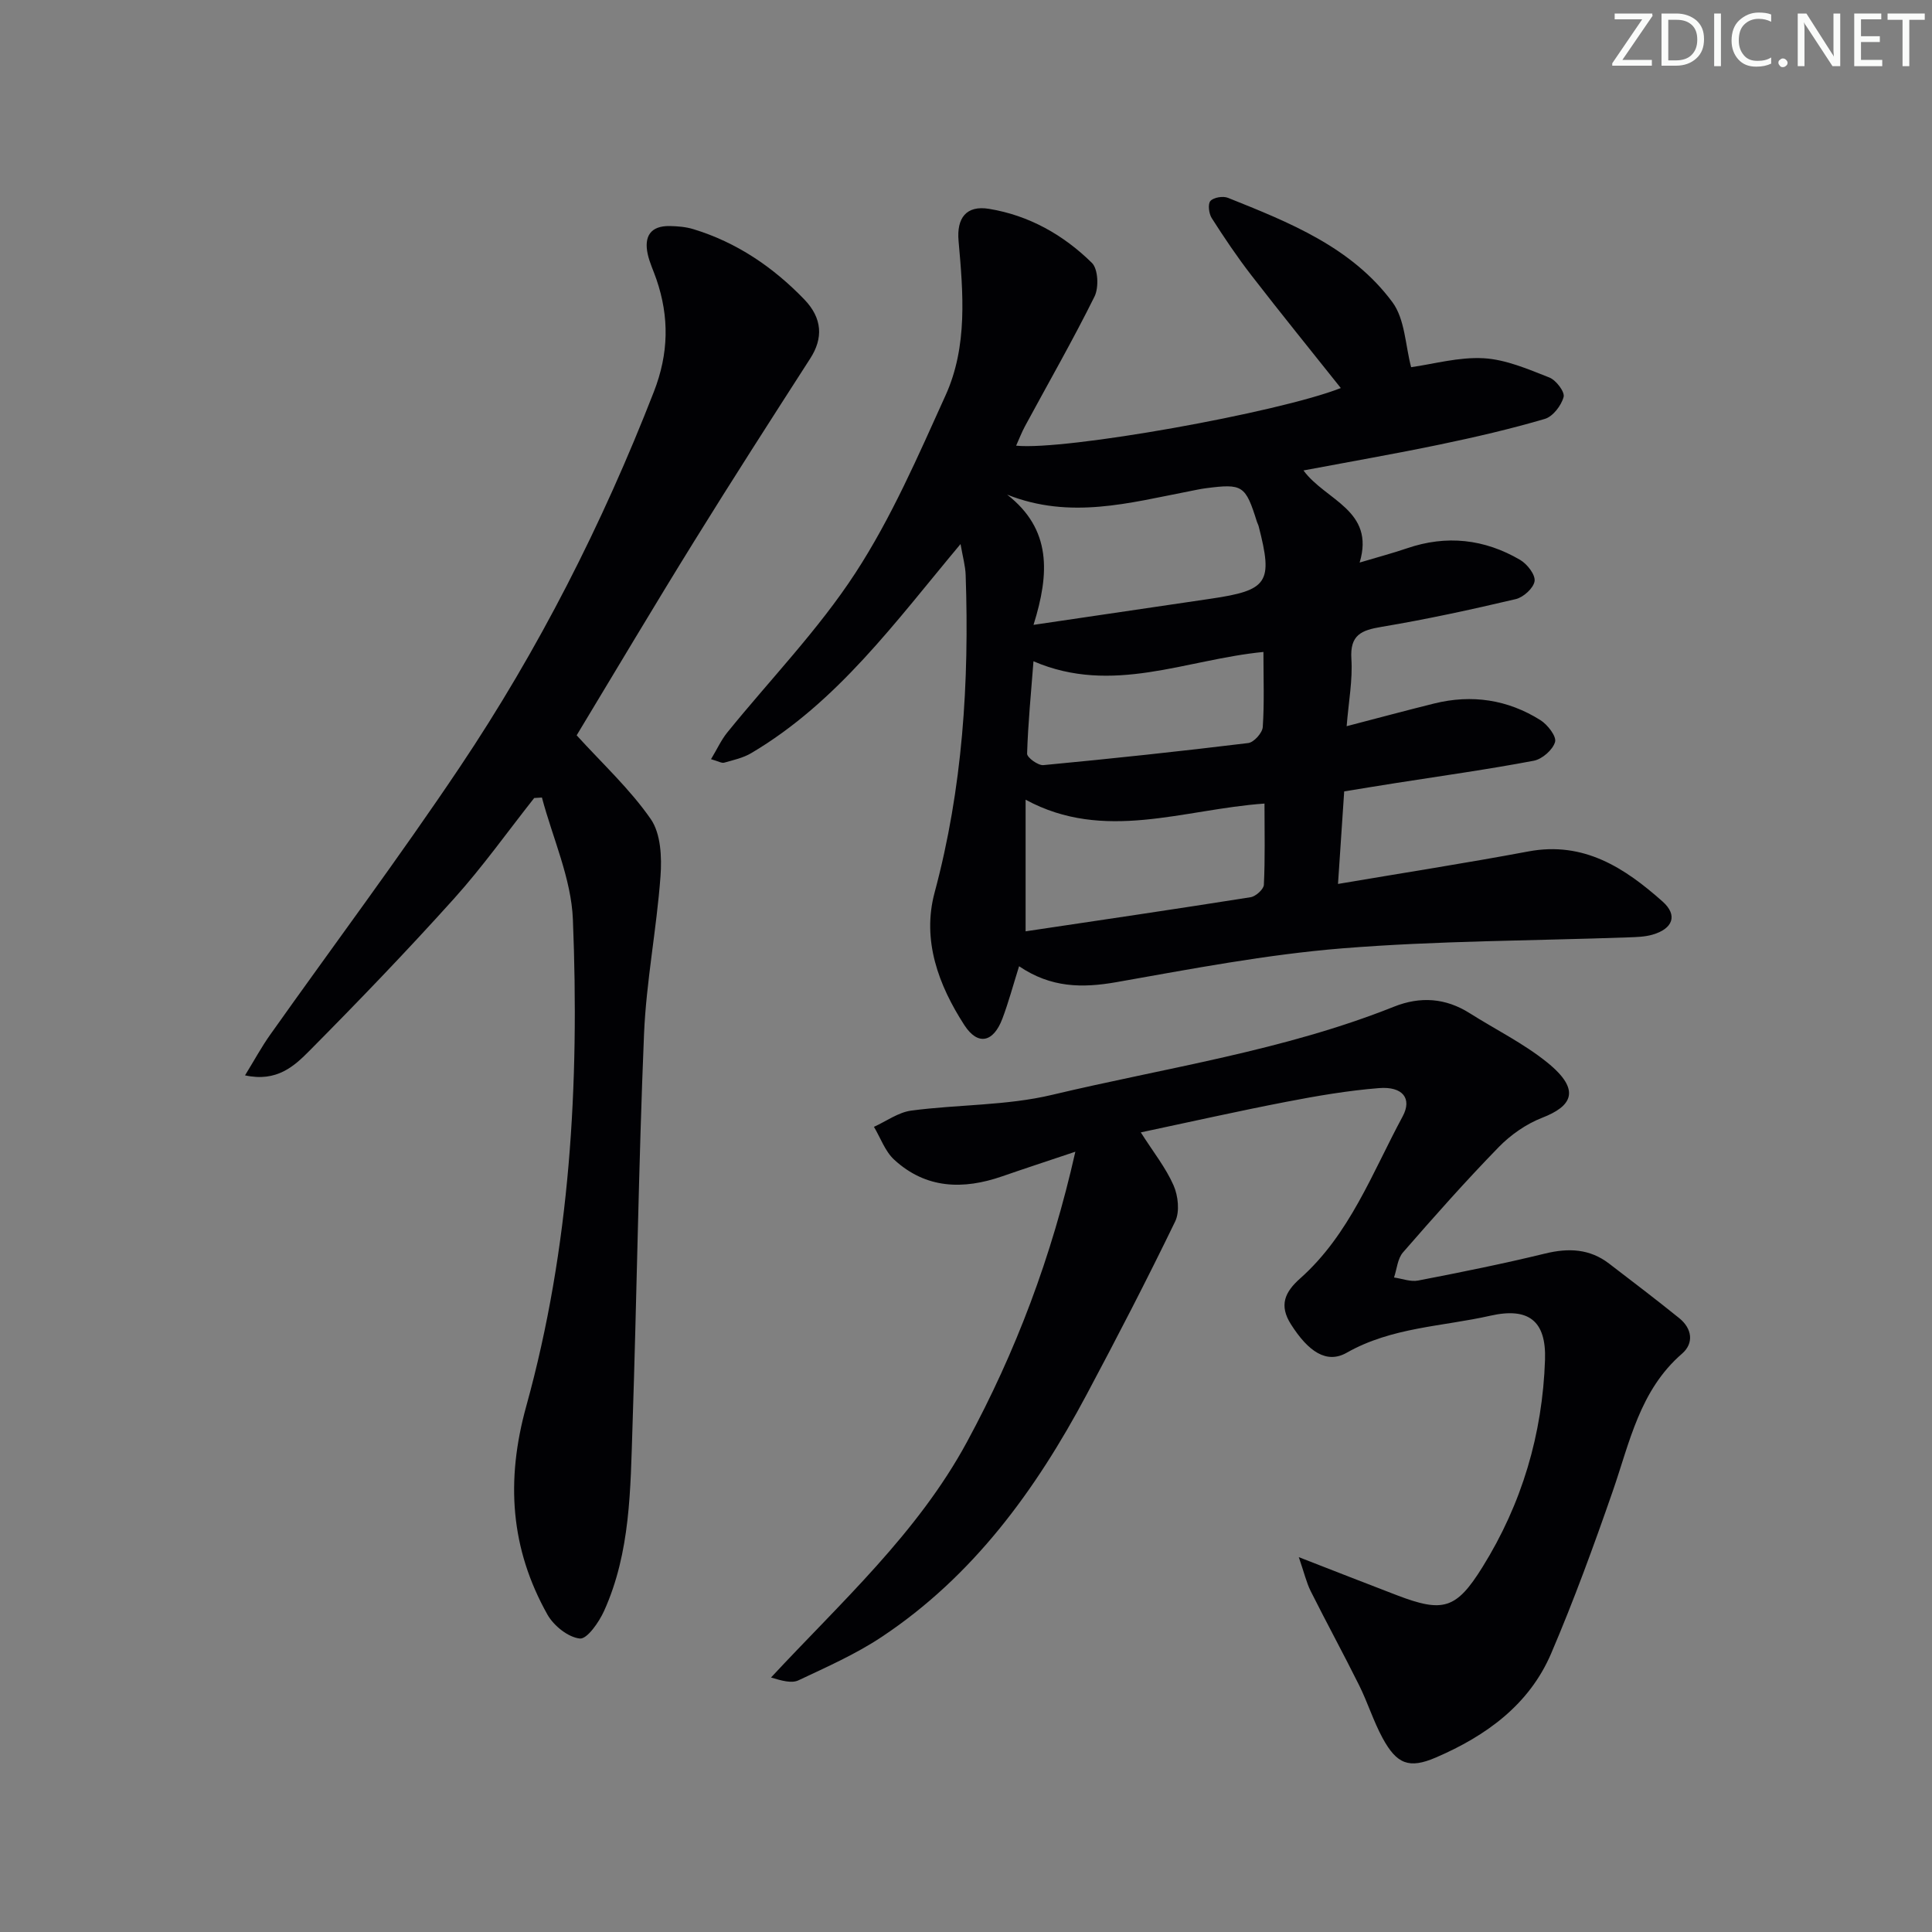 <svg enable-background="new 0 0 400 400" viewBox="0 0 400 400" xmlns="http://www.w3.org/2000/svg"><rect x="0" y="0" width="400" height="400" fill="#808080" stroke="none"/><g fill="#fafbfa"><path d="m342.2 3.2-6.3 9.2h6.1v1.2h-8.2v-.5l6.2-9.1h-5.7v-1.2h7.8v.4z"/><path d="m344 13.7v-10.9h3.1c1.6 0 3 .5 4.1 1.4 1.1 1 1.6 2.2 1.6 3.9s-.5 3-1.6 4-2.5 1.5-4.2 1.5h-3zm1.4-9.6v8.4h1.6c1.4 0 2.5-.4 3.2-1.1.8-.8 1.2-1.8 1.2-3.2s-.4-2.4-1.2-3.1-1.8-1-3.1-1z"/><path d="m356.3 2.8v10.9h-1.4v-10.9z"/><path d="m366.6 13.2c-.8.4-1.8.6-3 .6-1.6 0-2.8-.5-3.7-1.5s-1.4-2.3-1.4-3.9c0-1.7.5-3.2 1.6-4.2s2.4-1.6 4-1.6c1 0 1.9.1 2.6.4v1.5c-.8-.4-1.6-.6-2.6-.6-1.2 0-2.2.4-3 1.2s-1.1 1.9-1.1 3.3c0 1.3.4 2.3 1.1 3.1s1.6 1.1 2.8 1.1c1.1 0 2-.2 2.8-.7v1.3z"/><path d="m368.2 13c0-.3.1-.5.3-.6.2-.2.4-.3.6-.3.3 0 .5.1.7.3s.3.4.3.6-.1.5-.3.6c-.2.2-.4.3-.7.3s-.5-.1-.6-.3c-.2-.2-.3-.4-.3-.6z"/><path d="m381.1 13.7h-1.7l-5.5-8.4c-.2-.2-.3-.5-.4-.7 0 .2.1.8.1 1.5v7.6h-1.4v-10.9h1.8l5.3 8.3c.3.4.4.6.4.8 0-.3-.1-.8-.1-1.6v-7.5h1.4v10.9z"/><path d="m389.7 13.7h-5.8v-10.9h5.6v1.2h-4.2v3.5h3.9v1.2h-3.9v3.7h4.4z"/><path d="m398.4 4.1h-3.1v9.6h-1.4v-9.6h-3.1v-1.3h7.7v1.3z"/></g><path d="m210.99 200.05c-1.25 3.97-2.18 7.48-3.46 10.86-1.86 4.93-5.08 5.64-7.87 1.33-5.37-8.3-8.81-17.59-6.16-27.45 5.81-21.61 7.19-43.54 6.43-65.72-.06-1.89-.6-3.76-1.06-6.43-13.54 16.18-25.49 32.74-43.34 43.29-1.67.99-3.69 1.43-5.59 1.97-.52.15-1.21-.29-2.73-.72 1.26-2.09 2.1-3.96 3.35-5.51 8.89-10.98 18.86-21.25 26.53-33.02 7.47-11.46 13-24.26 18.68-36.8 4.6-10.15 3.65-21.18 2.69-31.97-.42-4.73 1.58-7.42 6.32-6.64 8.28 1.36 15.41 5.4 21.29 11.19 1.29 1.27 1.46 5.1.54 6.96-4.5 9.08-9.56 17.89-14.38 26.82-.69 1.27-1.21 2.64-1.85 4.06 10.1 1.06 54.27-6.83 67.22-11.93-6.2-7.79-12.44-15.48-18.5-23.32-2.94-3.8-5.64-7.81-8.23-11.87-.59-.93-.83-2.93-.26-3.55.68-.74 2.61-1.05 3.63-.64 12.69 5.08 25.6 10.2 34.04 21.6 2.62 3.54 2.68 8.98 3.88 13.46 4.66-.65 9.89-2.14 15.01-1.85 4.61.26 9.21 2.26 13.61 3.99 1.38.54 3.23 2.97 2.95 4.02-.48 1.79-2.22 4.06-3.89 4.55-7.14 2.1-14.42 3.78-21.71 5.3-9.22 1.92-18.5 3.53-28.26 5.37 4.56 6.23 14.88 8.21 11.63 19.07 3.81-1.14 6.84-1.94 9.8-2.95 8.2-2.81 16.05-1.92 23.43 2.4 1.45.85 3.17 3.05 2.99 4.39-.2 1.44-2.31 3.36-3.9 3.73-9.2 2.17-18.45 4.18-27.77 5.74-4.19.7-6.58 1.65-6.26 6.64.28 4.37-.57 8.82-.98 13.93 6.61-1.72 12.36-3.27 18.13-4.7 7.79-1.93 15.21-.81 21.98 3.44 1.48.93 3.37 3.36 3.04 4.52-.46 1.63-2.67 3.56-4.4 3.89-9.45 1.79-18.98 3.12-28.49 4.61-3.58.56-7.15 1.15-10.77 1.74-.43 6.5-.84 12.56-1.28 19.16 13.62-2.31 26.55-4.32 39.42-6.73 11.47-2.15 19.95 3.41 27.79 10.38 3.2 2.85 2.11 5.65-2.13 6.86-1.57.45-3.28.49-4.93.55-19.78.71-39.61.69-59.31 2.28-15.67 1.27-31.23 4.26-46.75 7-7.04 1.23-13.52 1.18-20.12-3.3zm2.99-70.68c13.15-1.94 24.92-3.68 36.69-5.41 11.88-1.75 12.93-3.34 9.92-15.01-.08-.32-.26-.61-.36-.93-2.37-7.55-2.94-7.93-10.62-6.93-1.15.15-2.28.41-3.42.63-12.33 2.38-24.63 5.88-37.67.69 9.2 7.17 8.8 16.29 5.46 26.96zm47.82 37c-16.84 1.18-33.16 8.04-49.46-.8v27.25c15.75-2.35 31.18-4.62 46.58-7.06 1.07-.17 2.7-1.64 2.75-2.56.27-5.44.13-10.9.13-16.83zm-.22-31.39c-16.11 1.57-31.25 8.97-47.61 1.93-.51 6.65-1.13 12.88-1.32 19.13-.02.8 2.27 2.47 3.37 2.37 14.16-1.34 28.3-2.85 42.41-4.57 1.17-.14 2.92-2.09 3.01-3.3.34-4.95.14-9.93.14-15.56z" fill="#010104"/><path d="m268.9 322.39c7.72 3 14 5.47 20.3 7.88 9.57 3.66 12.3 2.91 17.73-5.82 8.16-13.11 12.43-27.51 12.95-42.93.27-8.06-3.41-10.9-11.3-9.12-9.98 2.26-20.43 2.37-29.76 7.67-4.16 2.36-7.95-.23-11.54-5.88-2.5-3.93-1.29-6.67 1.9-9.5 10.26-9.12 14.93-21.88 21.22-33.54 2.02-3.74-.01-6.26-4.89-5.87-6.43.51-12.85 1.61-19.2 2.84-9.9 1.91-19.74 4.13-30.12 6.33 2.58 4.06 5.17 7.3 6.78 10.96.96 2.17 1.31 5.46.34 7.47-5.85 12.09-12.03 24.02-18.35 35.88-10.53 19.76-23.5 37.59-42.45 50.17-5.36 3.56-11.34 6.2-17.19 8.96-1.42.67-3.42.1-5.69-.58 14.5-15.6 30.36-29.9 40.58-48.79 10.07-18.6 17.49-38.17 22.43-60.07-5.87 1.97-10.52 3.49-15.13 5.09-8.09 2.81-15.8 2.61-22.38-3.44-1.89-1.74-2.82-4.51-4.19-6.8 2.56-1.16 5.04-3 7.71-3.36 9.7-1.29 19.72-1.01 29.16-3.26 23.7-5.64 47.97-9.15 70.78-18.25 5.46-2.18 10.69-1.83 15.71 1.35 5.34 3.38 11.11 6.22 16 10.16 7.22 5.82 5.07 9.12-1.01 11.48-3.31 1.29-6.52 3.53-9 6.08-6.85 7.03-13.37 14.39-19.82 21.8-1.12 1.29-1.26 3.44-1.85 5.19 1.67.24 3.44.94 5 .63 8.8-1.7 17.59-3.47 26.29-5.59 4.84-1.18 9.21-1 13.23 2.08 4.87 3.73 9.76 7.45 14.53 11.3 2.65 2.14 3.09 5.17.58 7.35-8.77 7.59-10.83 18.34-14.36 28.51-3.92 11.29-8.03 22.55-12.73 33.54-4.56 10.67-13.52 17.1-23.87 21.56-5.57 2.4-8.11 1.37-11.05-4.04-1.89-3.49-3.08-7.36-4.85-10.92-3.26-6.55-6.76-12.97-10.04-19.51-.88-1.79-1.34-3.8-2.45-7.01z" fill="#010104"/><path d="m119.39 152.24c5.34 5.88 11.04 11.13 15.35 17.35 2.08 3.01 2.3 7.89 2.01 11.83-.8 10.91-2.95 21.74-3.41 32.65-1.13 27.09-1.49 54.21-2.39 81.31-.43 12.92-.4 26-5.87 38.12-1.05 2.34-3.53 5.9-5.03 5.74-2.42-.25-5.4-2.64-6.7-4.94-7.67-13.66-8.67-27.73-4.4-43.14 9.12-32.93 11.03-66.83 9.66-100.81-.34-8.48-4.18-16.82-6.41-25.23-.53.03-1.07.07-1.6.1-5.51 6.97-10.67 14.24-16.6 20.83-9.67 10.75-19.71 21.19-29.89 31.46-3.15 3.18-6.77 6.58-13.38 5.13 1.93-3.13 3.42-5.9 5.23-8.44 13.07-18.45 26.63-36.57 39.22-55.35 16.33-24.35 29.55-50.39 40.2-77.75 3.08-7.91 3.21-15.46.52-23.29-.59-1.73-1.4-3.4-1.79-5.17-.81-3.66.54-5.91 4.55-5.84 1.64.03 3.35.17 4.91.65 8.96 2.73 16.49 7.85 22.93 14.52 3.82 3.95 3.92 8.1 1.27 12.22-8.07 12.55-16.14 25.1-23.99 37.78-8.31 13.4-16.36 26.98-24.39 40.27z" fill="#010104"/></svg>